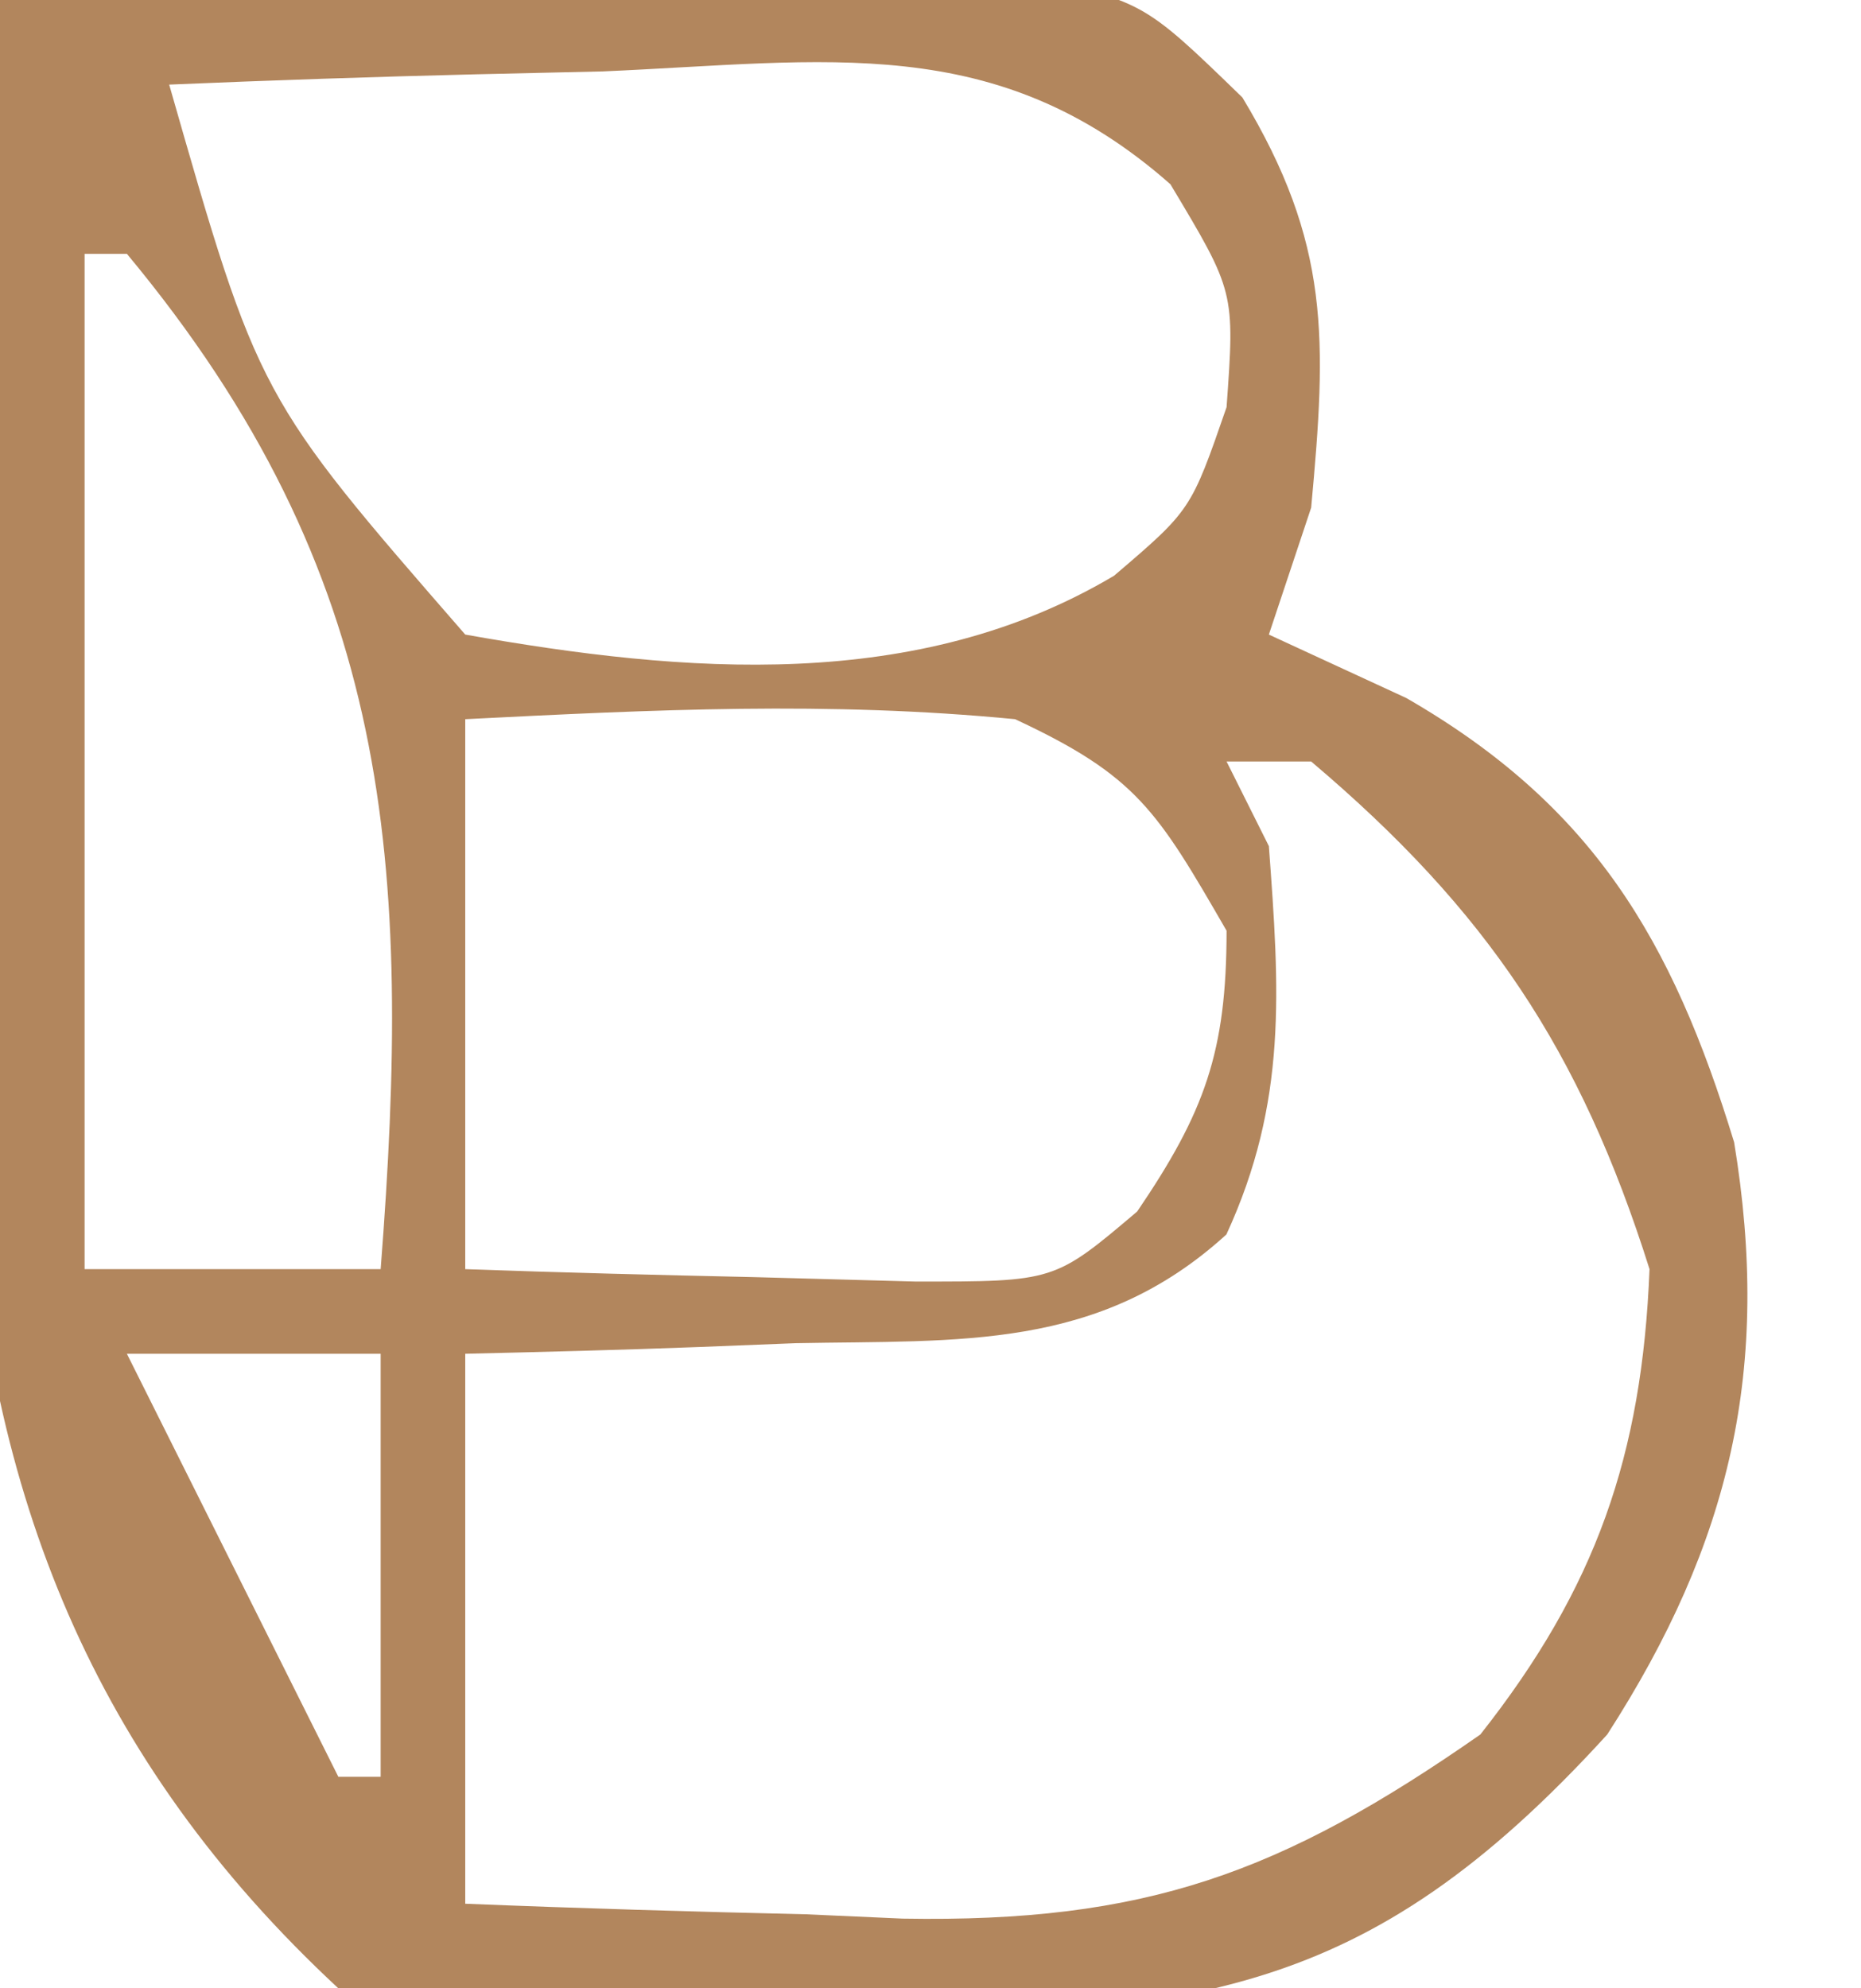 <?xml version="1.0" encoding="UTF-8"?>
<svg version="1.1" xmlns="http://www.w3.org/2000/svg" width="44" height="47">
<path d="M0 0 C4.416 -0.145 8.832 -0.234 13.25 -0.312 C14.504 -0.354 15.759 -0.396 17.051 -0.439 C18.859 -0.464 18.859 -0.464 20.703 -0.488 C22.368 -0.528 22.368 -0.528 24.067 -0.568 C27 -0 27 -0 29.374 2.304 C31.46 5.762 31.368 8.024 31 12 C30.67 12.99 30.34 13.98 30 15 C31.073 15.495 32.145 15.99 33.25 16.5 C37.65 19.035 39.533 22.199 41 27 C41.878 32.33 40.927 36.458 38 41 C32.186 47.381 28.203 47.474 19.875 47.875 C18.344 48.032 18.344 48.032 16.781 48.191 C13.451 48.316 11.137 48.149 8 47 C2.191 41.605 -0.293 35.32 -0.741 27.535 C-0.809 23.743 -0.67 19.974 -0.5 16.188 C-0.46 14.609 -0.423 13.03 -0.391 11.451 C-0.304 7.632 -0.166 3.817 0 0 Z M4 2 C6.115 9.389 6.115 9.389 11 15 C16.198 15.923 21.683 16.377 26.34 13.609 C28.159 12.056 28.159 12.056 29 9.625 C29.196 6.898 29.196 6.898 27.672 4.355 C23.548 0.72 19.548 1.458 14.25 1.688 C12.775 1.721 12.775 1.721 11.27 1.756 C8.845 1.815 6.423 1.897 4 2 Z M2 6 C2 13.92 2 21.84 2 30 C4.31 30 6.62 30 9 30 C9.745 20.428 9.304 13.579 3 6 C2.67 6 2.34 6 2 6 Z M11 17 C11 21.29 11 25.58 11 30 C13.27 30.081 15.541 30.139 17.812 30.188 C19.709 30.24 19.709 30.24 21.645 30.293 C24.931 30.295 24.931 30.295 26.887 28.637 C28.483 26.29 29 24.863 29 22 C27.356 19.154 26.875 18.34 24 17 C19.578 16.572 15.462 16.775 11 17 Z M29 18 C29.33 18.66 29.66 19.32 30 20 C30.252 23.403 30.441 26.043 28.996 29.18 C25.978 31.932 22.705 31.675 18.812 31.75 C18.063 31.78 17.313 31.809 16.541 31.84 C14.695 31.91 12.847 31.957 11 32 C11 36.29 11 40.58 11 45 C13.689 45.109 16.373 45.188 19.062 45.25 C19.815 45.284 20.567 45.317 21.342 45.352 C27.075 45.451 30.285 44.288 35 41 C37.733 37.538 38.824 34.407 39 30 C37.362 24.813 35.151 21.512 31 18 C30.34 18 29.68 18 29 18 Z M3 32 C4.65 35.3 6.3 38.6 8 42 C8.33 42 8.66 42 9 42 C9 38.7 9 35.4 9 32 C7.02 32 5.04 32 3 32 Z " fill="#B2865D" transform="translate(0,0)"/>
</svg>
